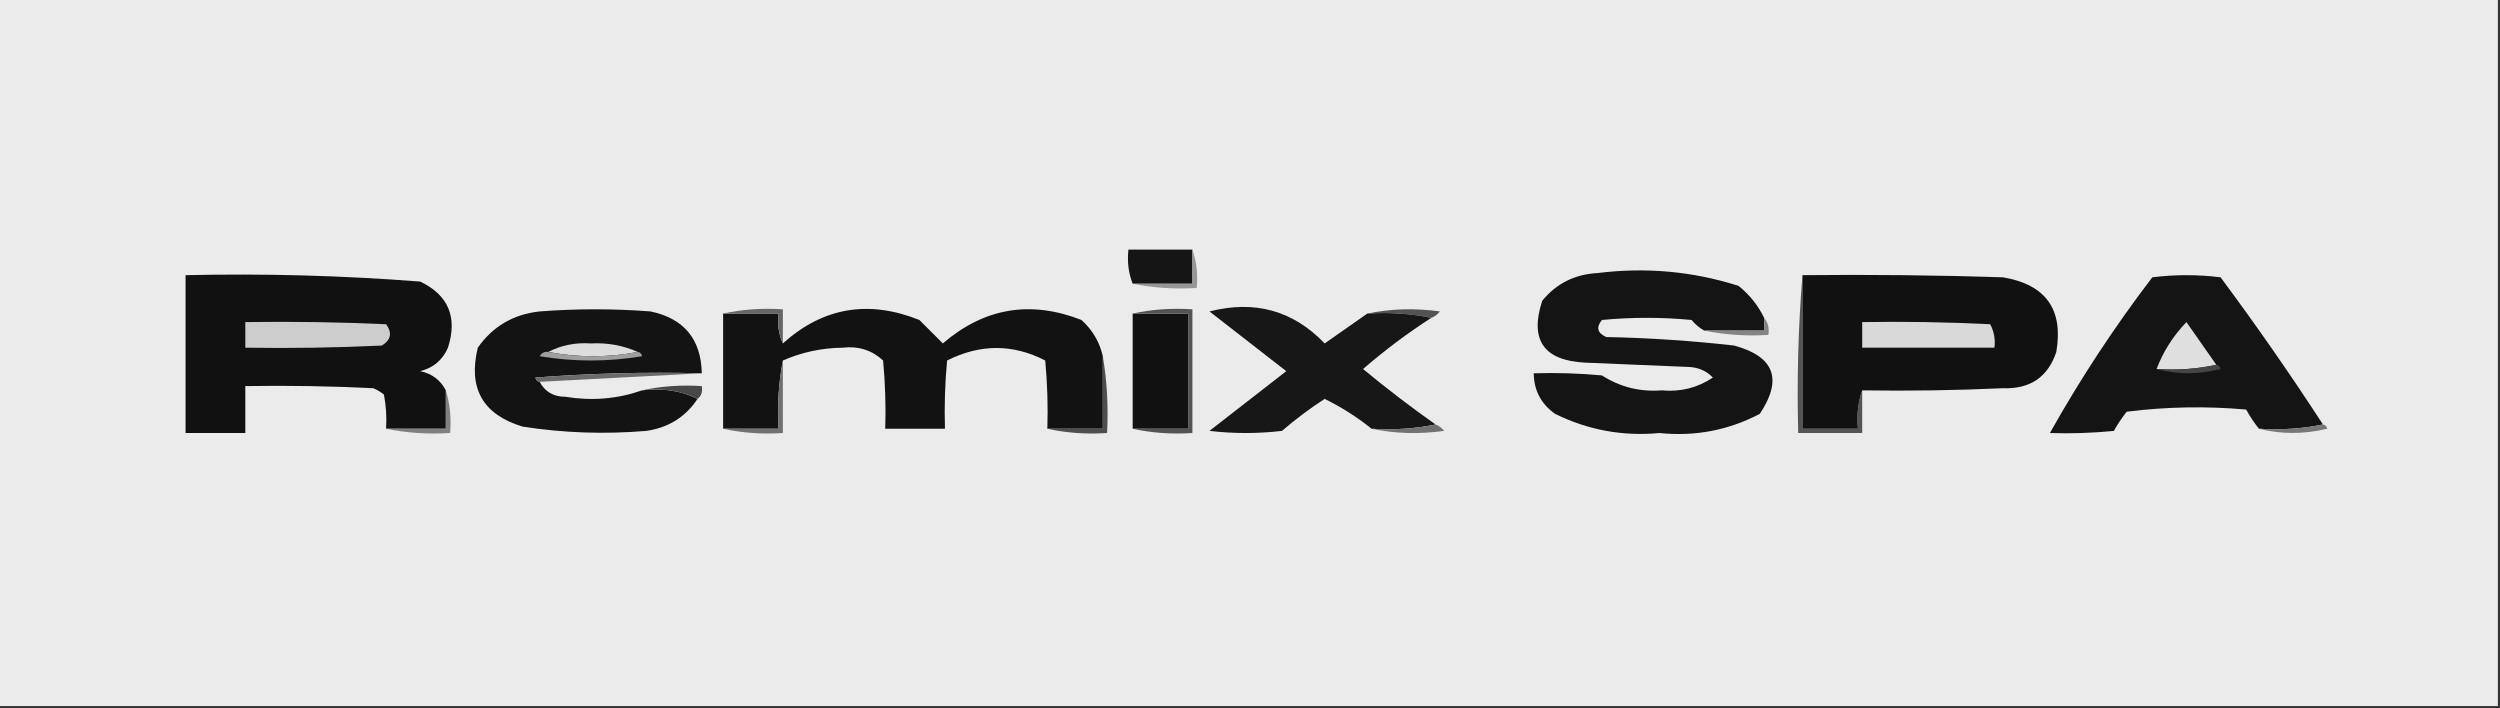 <?xml version="1.0" encoding="UTF-8"?>
<!DOCTYPE svg PUBLIC "-//W3C//DTD SVG 1.1//EN" "http://www.w3.org/Graphics/SVG/1.1/DTD/svg11.dtd">
<svg xmlns="http://www.w3.org/2000/svg" version="1.1" width="586px" height="166px" style="shape-rendering:geometricPrecision; text-rendering:geometricPrecision; image-rendering:optimizeQuality; fill-rule:evenodd; clip-rule:evenodd" xmlns:xlink="http://www.w3.org/1999/xlink">
<rect width="100%" height="100%" fill="#333333" stroke="none"/>
<g><path style="opacity:1" fill="#ebebeb" d="M -0.5,-0.5 C 194.833,-0.5 390.167,-0.5 585.5,-0.5C 585.5,54.833 585.5,110.167 585.5,165.5C 390.167,165.5 194.833,165.5 -0.5,165.5C -0.5,110.167 -0.5,54.833 -0.5,-0.5 Z"/></g>
<g><path style="opacity:1" fill="#151515" d="M 279.5,58.5 C 279.5,61.167 279.5,63.833 279.5,66.5C 274.833,66.5 270.167,66.5 265.5,66.5C 264.527,64.052 264.194,61.385 264.5,58.5C 269.5,58.5 274.5,58.5 279.5,58.5 Z"/></g>
<g><path style="opacity:1" fill="#111111" d="M 104.5,91.5 C 104.5,94.5 104.5,97.5 104.5,100.5C 99.833,100.5 95.167,100.5 90.5,100.5C 90.664,97.813 90.497,95.146 90,92.5C 89.25,91.874 88.416,91.374 87.5,91C 77.506,90.5 67.506,90.334 57.5,90.5C 57.5,94.167 57.5,97.833 57.5,101.5C 52.833,101.5 48.167,101.5 43.5,101.5C 43.5,89.167 43.5,76.833 43.5,64.5C 61.875,64.082 80.208,64.582 98.5,66C 105.123,69.193 107.29,74.36 105,81.5C 103.749,84.381 101.583,86.214 98.5,87C 101.229,87.566 103.229,89.066 104.5,91.5 Z"/></g>
<g><path style="opacity:1" fill="#141414" d="M 413.5,74.5 C 413.5,75.5 413.5,76.5 413.5,77.5C 408.833,77.5 404.167,77.5 399.5,77.5C 398.373,76.878 397.373,76.045 396.5,75C 389.5,74.333 382.5,74.333 375.5,75C 374.075,76.714 374.408,78.047 376.5,79C 386.537,79.204 396.537,79.871 406.5,81C 415.913,83.559 417.913,88.892 412.5,97C 405.16,100.859 397.327,102.359 389,101.5C 380.381,102.309 372.214,100.809 364.5,97C 361.227,94.681 359.56,91.514 359.5,87.5C 364.844,87.334 370.177,87.501 375.5,88C 379.725,90.723 384.392,91.89 389.5,91.5C 393.906,91.908 397.906,90.908 401.5,88.5C 399.941,86.869 397.941,86.036 395.5,86C 387.5,85.667 379.5,85.333 371.5,85C 361.834,84.497 358.501,79.664 361.5,70.5C 364.799,66.453 369.132,64.286 374.5,64C 385.782,62.592 396.782,63.592 407.5,67C 410.118,69.106 412.118,71.606 413.5,74.5 Z"/></g>
<g><path style="opacity:1" fill="#545454" d="M 422.5,64.5 C 422.5,76.5 422.5,88.5 422.5,100.5C 426.833,100.5 431.167,100.5 435.5,100.5C 435.19,97.287 435.523,94.287 436.5,91.5C 436.5,94.833 436.5,98.167 436.5,101.5C 431.5,101.5 426.5,101.5 421.5,101.5C 421.171,88.989 421.505,76.655 422.5,64.5 Z"/></g>
<g><path style="opacity:1" fill="#111111" d="M 422.5,64.5 C 438.17,64.333 453.837,64.5 469.5,65C 479.537,66.697 483.704,72.53 482,82.5C 480.022,88.394 475.856,91.228 469.5,91C 458.505,91.5 447.505,91.666 436.5,91.5C 435.523,94.287 435.19,97.287 435.5,100.5C 431.167,100.5 426.833,100.5 422.5,100.5C 422.5,88.5 422.5,76.5 422.5,64.5 Z"/></g>
<g><path style="opacity:1" fill="#141414" d="M 544.5,99.5 C 539.695,100.487 534.695,100.821 529.5,100.5C 528.386,99.115 527.386,97.615 526.5,96C 517.149,95.168 507.816,95.335 498.5,96.5C 497.376,97.914 496.376,99.414 495.5,101C 490.511,101.499 485.511,101.666 480.5,101.5C 487.593,88.836 495.593,76.67 504.5,65C 509.833,64.333 515.167,64.333 520.5,65C 528.879,76.267 536.879,87.767 544.5,99.5 Z"/></g>
<g><path style="opacity:1" fill="#969696" d="M 279.5,58.5 C 280.477,61.287 280.81,64.287 280.5,67.5C 275.305,67.82 270.305,67.487 265.5,66.5C 270.167,66.5 274.833,66.5 279.5,66.5C 279.5,63.833 279.5,61.167 279.5,58.5 Z"/></g>
<g><path style="opacity:1" fill="#535353" d="M 320.5,73.5 C 325.985,72.348 331.651,72.182 337.5,73C 336.956,73.717 336.289,74.217 335.5,74.5C 330.695,73.513 325.695,73.18 320.5,73.5 Z"/></g>
<g><path style="opacity:1" fill="#131313" d="M 164.5,87.5 C 151.483,87.168 138.483,87.501 125.5,88.5C 125.624,89.107 125.957,89.44 126.5,89.5C 127.736,91.828 129.736,92.994 132.5,93C 138.71,94.021 144.71,93.521 150.5,91.5C 155.294,90.903 159.627,91.57 163.5,93.5C 160.678,97.751 156.678,100.251 151.5,101C 141.788,101.824 132.121,101.491 122.5,100C 113.169,97.172 109.669,91.006 112,81.5C 115.507,76.494 120.34,73.66 126.5,73C 135.167,72.333 143.833,72.333 152.5,73C 160.336,74.669 164.336,79.502 164.5,87.5 Z"/></g>
<g><path style="opacity:1" fill="#121212" d="M 258.5,83.5 C 258.5,89.167 258.5,94.833 258.5,100.5C 254.167,100.5 249.833,100.5 245.5,100.5C 245.666,95.156 245.499,89.823 245,84.5C 237.425,80.597 229.758,80.597 222,84.5C 221.501,89.823 221.334,95.156 221.5,100.5C 216.833,100.5 212.167,100.5 207.5,100.5C 207.666,95.156 207.499,89.823 207,84.5C 204.347,82.059 201.18,81.059 197.5,81.5C 192.599,81.56 187.932,82.56 183.5,84.5C 182.512,89.641 182.179,94.974 182.5,100.5C 178.167,100.5 173.833,100.5 169.5,100.5C 169.5,91.5 169.5,82.5 169.5,73.5C 173.833,73.5 178.167,73.5 182.5,73.5C 182.198,76.059 182.532,78.393 183.5,80.5C 192.892,72.051 203.559,70.218 215.5,75C 217.333,76.833 219.167,78.667 221,80.5C 230.697,72.162 241.53,70.328 253.5,75C 256.091,77.358 257.758,80.191 258.5,83.5 Z"/></g>
<g><path style="opacity:1" fill="#666666" d="M 169.5,73.5 C 173.97,72.514 178.637,72.18 183.5,72.5C 183.5,75.167 183.5,77.833 183.5,80.5C 182.532,78.393 182.198,76.059 182.5,73.5C 178.167,73.5 173.833,73.5 169.5,73.5 Z"/></g>
<g><path style="opacity:1" fill="#111111" d="M 265.5,73.5 C 269.833,73.5 274.167,73.5 278.5,73.5C 278.5,82.5 278.5,91.5 278.5,100.5C 274.167,100.5 269.833,100.5 265.5,100.5C 265.5,91.5 265.5,82.5 265.5,73.5 Z"/></g>
<g><path style="opacity:1" fill="#535353" d="M 265.5,73.5 C 269.97,72.514 274.637,72.18 279.5,72.5C 279.5,82.167 279.5,91.833 279.5,101.5C 274.637,101.819 269.97,101.486 265.5,100.5C 269.833,100.5 274.167,100.5 278.5,100.5C 278.5,91.5 278.5,82.5 278.5,73.5C 274.167,73.5 269.833,73.5 265.5,73.5 Z"/></g>
<g><path style="opacity:1" fill="#171717" d="M 320.5,73.5 C 325.695,73.18 330.695,73.513 335.5,74.5C 329.878,78.122 324.545,82.122 319.5,86.5C 325.055,91.096 330.722,95.429 336.5,99.5C 331.695,100.487 326.695,100.821 321.5,100.5C 318.095,97.762 314.428,95.429 310.5,93.5C 307.028,95.744 303.695,98.244 300.5,101C 294.833,101.667 289.167,101.667 283.5,101C 289.5,96.333 295.5,91.667 301.5,87C 295.5,82.333 289.5,77.667 283.5,73C 294.121,70.29 303.121,72.79 310.5,80.5C 313.851,78.141 317.185,75.808 320.5,73.5 Z"/></g>
<g><path style="opacity:1" fill="#cdcdcd" d="M 57.5,75.5 C 68.505,75.334 79.505,75.5 90.5,76C 91.991,78.022 91.658,79.688 89.5,81C 78.838,81.5 68.172,81.666 57.5,81.5C 57.5,79.5 57.5,77.5 57.5,75.5 Z"/></g>
<g><path style="opacity:1" fill="#d9d9d9" d="M 436.5,75.5 C 446.506,75.334 456.506,75.5 466.5,76C 467.406,77.7 467.739,79.533 467.5,81.5C 457.167,81.5 446.833,81.5 436.5,81.5C 436.5,79.5 436.5,77.5 436.5,75.5 Z"/></g>
<g><path style="opacity:1" fill="#dfdfdf" d="M 519.5,85.5 C 515.03,86.486 510.363,86.82 505.5,86.5C 507.063,82.382 509.396,78.716 512.5,75.5C 514.831,78.825 517.164,82.158 519.5,85.5 Z"/></g>
<g><path style="opacity:1" fill="#848484" d="M 413.5,74.5 C 414.434,75.568 414.768,76.901 414.5,78.5C 409.305,78.82 404.305,78.487 399.5,77.5C 404.167,77.5 408.833,77.5 413.5,77.5C 413.5,76.5 413.5,75.5 413.5,74.5 Z"/></g>
<g><path style="opacity:1" fill="#dddddd" d="M 149.5,82.5 C 142.5,83.833 135.5,83.833 128.5,82.5C 131.532,80.92 134.865,80.254 138.5,80.5C 142.393,80.298 146.06,80.965 149.5,82.5 Z"/></g>
<g><path style="opacity:1" fill="#9f9f9f" d="M 128.5,82.5 C 135.5,83.833 142.5,83.833 149.5,82.5C 150.043,82.56 150.376,82.893 150.5,83.5C 142.5,84.833 134.5,84.833 126.5,83.5C 126.957,82.703 127.624,82.369 128.5,82.5 Z"/></g>
<g><path style="opacity:1" fill="#707070" d="M 183.5,84.5 C 183.5,90.167 183.5,95.833 183.5,101.5C 178.637,101.819 173.97,101.486 169.5,100.5C 173.833,100.5 178.167,100.5 182.5,100.5C 182.179,94.974 182.512,89.641 183.5,84.5 Z"/></g>
<g><path style="opacity:1" fill="#454545" d="M 519.5,85.5 C 520.043,85.56 520.376,85.893 520.5,86.5C 515.348,87.814 510.348,87.814 505.5,86.5C 510.363,86.82 515.03,86.486 519.5,85.5 Z"/></g>
<g><path style="opacity:1" fill="#6b6b6b" d="M 164.5,87.5 C 151.833,88.167 139.167,88.833 126.5,89.5C 125.957,89.44 125.624,89.107 125.5,88.5C 138.483,87.501 151.483,87.168 164.5,87.5 Z"/></g>
<g><path style="opacity:1" fill="#4e4e4e" d="M 258.5,83.5 C 259.49,89.31 259.823,95.31 259.5,101.5C 254.637,101.819 249.97,101.486 245.5,100.5C 249.833,100.5 254.167,100.5 258.5,100.5C 258.5,94.833 258.5,89.167 258.5,83.5 Z"/></g>
<g><path style="opacity:1" fill="#484848" d="M 150.5,91.5 C 154.97,90.514 159.637,90.18 164.5,90.5C 164.737,91.791 164.404,92.791 163.5,93.5C 159.627,91.57 155.294,90.903 150.5,91.5 Z"/></g>
<g><path style="opacity:1" fill="#808080" d="M 104.5,91.5 C 105.479,94.625 105.813,97.958 105.5,101.5C 100.305,101.821 95.305,101.487 90.5,100.5C 95.167,100.5 99.833,100.5 104.5,100.5C 104.5,97.5 104.5,94.5 104.5,91.5 Z"/></g>
<g><path style="opacity:1" fill="#717171" d="M 336.5,99.5 C 337.289,99.783 337.956,100.283 338.5,101C 332.651,101.818 326.985,101.652 321.5,100.5C 326.695,100.821 331.695,100.487 336.5,99.5 Z"/></g>
<g><path style="opacity:1" fill="#777777" d="M 544.5,99.5 C 545.043,99.56 545.376,99.893 545.5,100.5C 540.014,101.815 534.68,101.815 529.5,100.5C 534.695,100.821 539.695,100.487 544.5,99.5 Z"/></g>
</svg>
